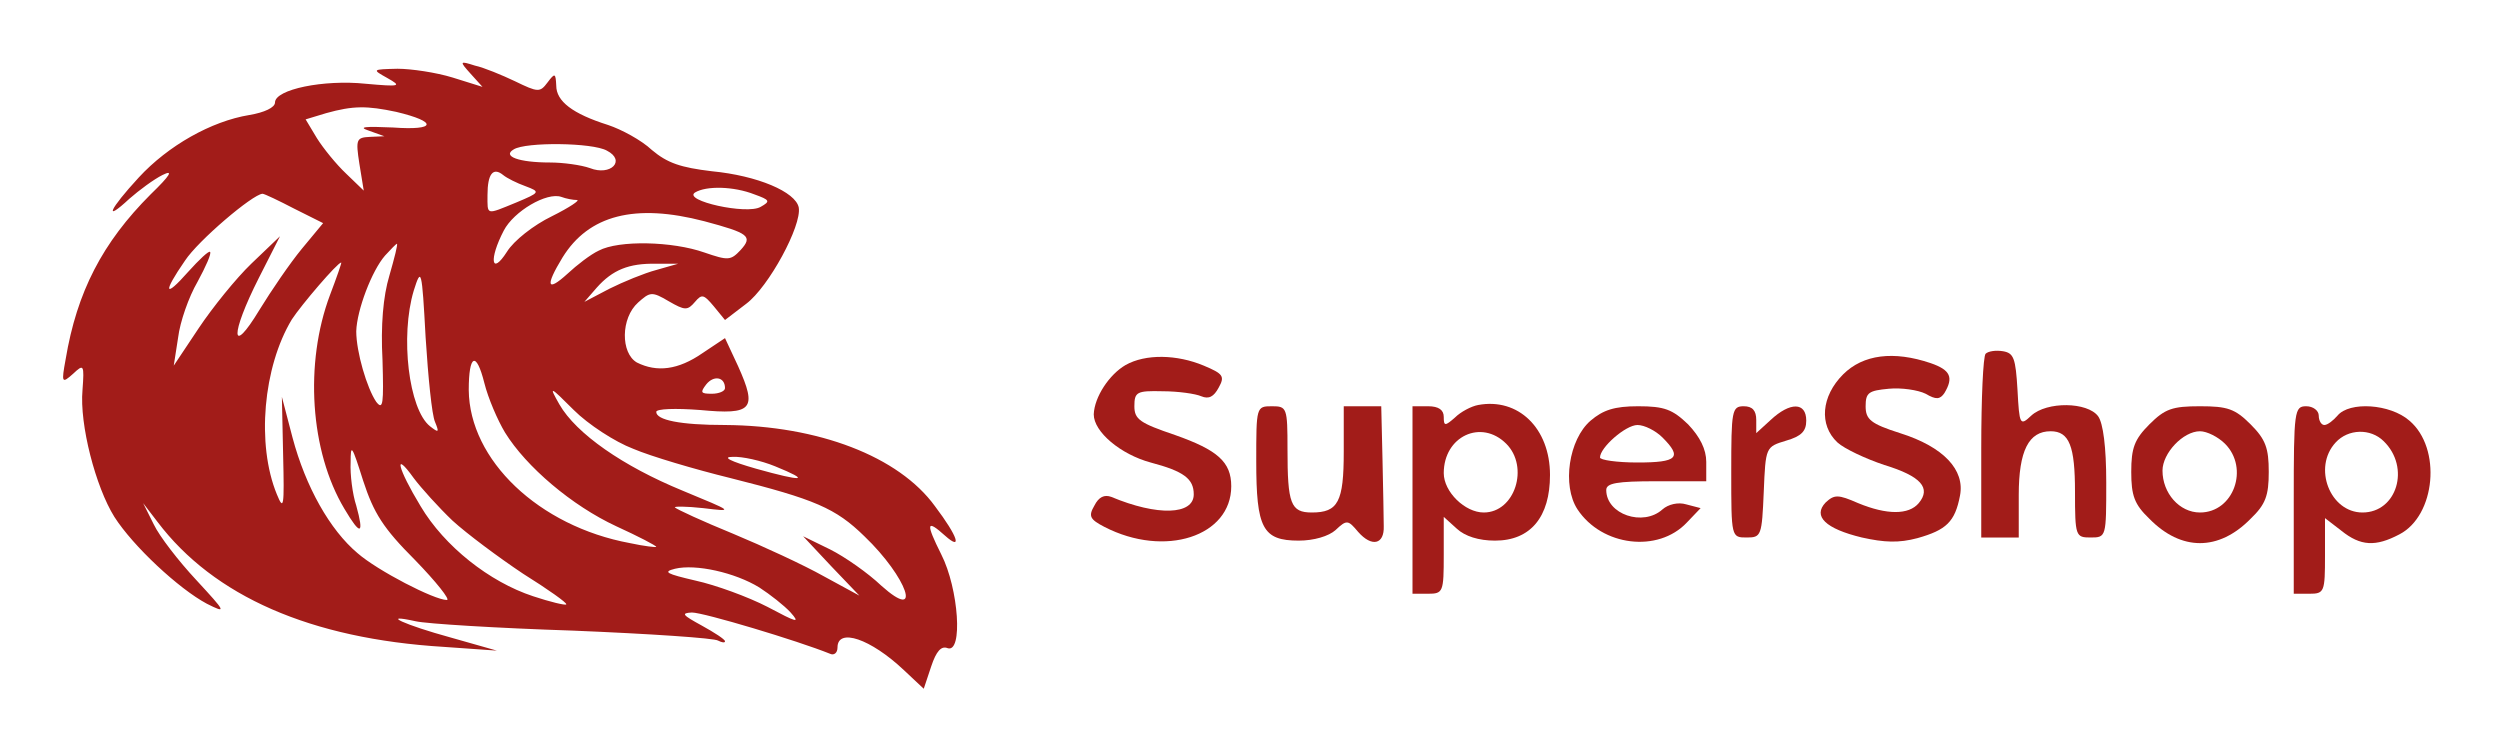 <?xml version="1.0" standalone="no"?>
<!DOCTYPE svg PUBLIC "-//W3C//DTD SVG 20010904//EN"
 "http://www.w3.org/TR/2001/REC-SVG-20010904/DTD/svg10.dtd">
<svg version="1.0" xmlns="http://www.w3.org/2000/svg"
 width="400pt" height="120pt" viewBox="0 0 400 120"
 preserveAspectRatio="xMidYMid meet">

<g transform="translate(0,120) scale(0.1,-0.1)"
fill="#a21c19" stroke="none">
<path d="M753 1082 l19 -21 -48 15 c-26 8 -66 14 -88 14 -41 -1 -41 -1 -16
-15 23 -13 21 -14 -35 -9 -67 7 -145 -9 -145 -30 0 -8 -17 -16 -41 -20 -61
-10 -130 -49 -177 -100 -47 -51 -57 -73 -15 -34 16 14 39 31 53 38 18 9 13 0
-19 -31 -77 -77 -118 -156 -136 -264 -7 -38 -6 -39 12 -23 17 16 18 15 15 -26
-5 -55 21 -155 51 -203 30 -47 103 -115 148 -139 32 -16 31 -14 -17 38 -28 30
-59 70 -68 89 l-17 34 23 -30 c90 -119 245 -187 458 -200 l85 -6 -74 21 c-73
20 -115 39 -56 26 17 -4 130 -11 252 -15 122 -5 227 -12 232 -16 6 -3 11 -4
11 -1 0 3 -17 14 -37 25 -31 17 -34 20 -16 21 19 0 169 -45 221 -66 6 -3 12 1
12 10 0 32 53 14 106 -36 l32 -30 12 36 c8 24 16 33 26 29 25 -9 18 95 -10
150 -25 50 -24 57 6 30 28 -25 21 -2 -16 47 -58 80 -187 129 -336 130 -72 0
-110 8 -110 21 0 5 31 6 70 3 84 -8 92 1 61 70 l-21 45 -36 -24 c-39 -27 -73
-31 -105 -15 -26 15 -26 71 2 96 19 17 22 18 49 2 26 -15 30 -15 42 -1 11 13
14 12 30 -7 l18 -22 34 26 c36 27 89 125 84 154 -5 25 -66 51 -139 58 -50 6
-71 13 -96 34 -17 16 -49 33 -70 40 -57 18 -83 38 -83 63 -1 20 -2 21 -14 5
-12 -16 -15 -16 -52 2 -21 10 -50 22 -64 25 -25 8 -25 7 -7 -13z m-119 -61
c67 -16 64 -30 -5 -25 -45 2 -57 1 -39 -5 l25 -9 -23 -1 c-22 -1 -23 -4 -17
-43 l7 -43 -28 27 c-16 15 -37 41 -47 57 l-18 30 33 10 c43 12 65 12 112 2z
m337 -62 c31 -16 6 -41 -27 -28 -14 5 -43 9 -64 9 -50 0 -77 10 -58 21 19 12
126 11 149 -2z m-130 -57 c24 -9 23 -10 -15 -26 -49 -20 -46 -21 -46 12 0 34
9 45 25 32 6 -5 22 -13 36 -18z m366 -13 c25 -9 26 -11 10 -20 -22 -13 -125
10 -105 23 18 11 62 10 95 -3z m-736 -23 l46 -23 -34 -41 c-19 -23 -49 -67
-68 -98 -46 -76 -47 -40 -1 51 l34 67 -46 -44 c-24 -23 -62 -70 -84 -103 l-40
-60 7 45 c3 25 17 65 31 89 13 24 23 46 20 48 -2 2 -17 -12 -35 -32 -38 -43
-41 -34 -5 18 21 32 108 106 124 107 3 0 26 -11 51 -24z m452 14 c6 0 -12 -12
-40 -26 -29 -14 -61 -39 -72 -57 -25 -39 -29 -12 -5 34 16 31 69 62 92 54 8
-3 19 -5 25 -5z m204 -34 c71 -19 78 -24 58 -46 -16 -17 -20 -17 -58 -4 -51
18 -137 20 -169 3 -13 -6 -35 -23 -50 -37 -33 -30 -36 -20 -8 26 42 68 116 87
227 58z m-504 -87 c-10 -33 -14 -80 -11 -135 2 -70 1 -81 -10 -67 -15 22 -32
80 -32 113 1 34 25 97 46 121 9 10 18 19 19 19 2 0 -4 -23 -12 -51z m-95 -31
c-41 -109 -32 -250 23 -342 26 -44 32 -42 19 5 -6 18 -10 50 -9 69 0 31 2 28
20 -29 17 -52 32 -76 83 -127 34 -35 57 -64 51 -64 -20 0 -111 47 -143 75 -44
37 -83 106 -104 185 l-17 65 2 -93 c2 -83 1 -90 -10 -63 -33 80 -22 204 24
280 15 23 73 91 79 91 1 0 -7 -23 -18 -52z m522 40 c-19 -5 -53 -19 -75 -30
l-40 -21 20 23 c25 28 51 39 95 38 l35 0 -35 -10z m-354 -243 c7 -17 6 -18 -8
-7 -34 27 -48 144 -26 217 12 38 13 35 19 -75 4 -63 10 -124 15 -135z m112
-17 c34 -55 107 -117 178 -150 35 -16 64 -31 64 -33 0 -1 -19 1 -42 6 -146 27
-257 133 -258 245 0 57 12 63 25 11 6 -24 21 -59 33 -79z m352 71 c0 -5 -10
-9 -21 -9 -18 0 -19 2 -9 15 12 15 30 12 30 -6z m-147 -97 c28 -12 99 -33 156
-47 135 -34 168 -48 214 -93 69 -66 94 -139 27 -79 -21 20 -58 46 -82 58 l-43
21 45 -48 45 -47 -57 31 c-32 18 -97 48 -145 68 -49 20 -90 39 -93 42 -3 2 18
2 45 -1 50 -6 49 -6 -33 28 -95 39 -170 91 -197 138 -17 30 -16 30 23 -9 23
-23 66 -51 95 -62z m227 -28 c59 -24 45 -25 -30 -4 -42 12 -55 19 -38 19 15 1
46 -6 68 -15z m-516 -87 c23 -21 74 -59 113 -85 40 -25 71 -47 69 -49 -1 -2
-26 4 -53 13 -70 23 -142 80 -180 144 -37 61 -44 91 -11 45 12 -16 40 -47 62
-68z m491 -107 c17 -11 40 -29 50 -40 16 -18 10 -16 -37 9 -31 16 -83 35 -115
42 -47 11 -53 14 -33 19 33 8 96 -6 135 -30z"/>
<path d="M3177 634 c-4 -4 -7 -72 -7 -151 l0 -143 30 0 30 0 0 68 c0 71 16
102 51 102 30 0 39 -24 39 -97 0 -71 1 -73 25 -73 25 0 25 1 25 88 0 57 -5 95
-13 106 -17 23 -82 24 -107 1 -18 -17 -19 -15 -22 41 -3 51 -6 59 -23 62 -12
2 -24 0 -28 -4z"/>
<path d="M1801 616 c-26 -15 -50 -51 -51 -79 0 -28 43 -64 91 -77 53 -14 69
-26 69 -51 0 -33 -58 -35 -132 -4 -11 4 -20 0 -27 -14 -10 -17 -7 -22 16 -34
97 -50 203 -15 203 65 0 39 -22 58 -90 82 -56 19 -65 25 -65 46 0 23 4 25 45
24 25 0 53 -4 62 -8 12 -5 20 -1 28 14 10 18 7 22 -24 35 -43 18 -93 19 -125
1z"/>
<path d="M2949 601 c-35 -35 -39 -81 -9 -109 11 -10 45 -26 75 -36 59 -18 75
-37 55 -61 -16 -19 -51 -19 -97 0 -32 14 -38 14 -52 1 -21 -22 0 -42 58 -56
36 -8 59 -9 89 -1 46 13 60 26 68 68 8 41 -26 78 -96 100 -47 15 -55 22 -55
43 0 22 5 25 37 28 20 2 47 -2 59 -8 17 -10 23 -9 30 1 15 25 10 37 -22 48
-59 20 -108 14 -140 -18z"/>
<path d="M2365 552 c-11 -2 -28 -11 -37 -20 -16 -14 -18 -14 -18 1 0 11 -8 17
-25 17 l-25 0 0 -150 0 -150 25 0 c24 0 25 3 25 62 l0 61 21 -19 c13 -12 35
-19 61 -19 57 0 88 38 88 105 0 75 -51 124 -115 112z m45 -62 c37 -37 14 -110
-36 -110 -30 0 -64 33 -64 63 0 59 60 87 100 47z"/>
<path d="M2010 462 c0 -107 10 -127 68 -127 24 0 48 7 59 17 18 17 20 16 36
-3 22 -25 42 -20 41 9 0 12 -1 60 -2 107 l-2 85 -30 0 -30 0 0 -73 c0 -80 -9
-97 -51 -97 -34 0 -39 14 -39 101 0 67 -1 69 -25 69 -25 0 -25 -1 -25 -88z"/>
<path d="M2545 527 c-35 -30 -46 -104 -21 -142 39 -59 129 -70 175 -21 l22 23
-23 6 c-13 4 -29 0 -38 -8 -31 -28 -90 -8 -90 31 0 11 17 14 80 14 l80 0 0 31
c0 20 -10 40 -29 60 -25 24 -38 29 -80 29 -38 0 -56 -6 -76 -23z m115 -27 c32
-32 24 -40 -40 -40 -33 0 -60 4 -60 8 0 16 41 52 60 52 11 0 29 -9 40 -20z"/>
<path d="M2770 445 c0 -105 0 -105 25 -105 23 0 24 3 27 73 3 72 3 72 36 82
24 7 32 15 32 32 0 30 -26 30 -57 1 l-23 -21 0 21 c0 15 -6 22 -20 22 -19 0
-20 -7 -20 -105z"/>
<path d="M3439 521 c-24 -24 -29 -38 -29 -76 0 -38 5 -52 29 -75 51 -52 111
-52 162 0 24 23 29 37 29 75 0 38 -5 52 -29 76 -25 25 -37 29 -81 29 -44 0
-56 -4 -81 -29z m121 -31 c39 -39 14 -110 -40 -110 -33 0 -60 31 -60 67 0 28
33 63 60 63 11 0 29 -9 40 -20z"/>
<path d="M3670 400 l0 -150 25 0 c24 0 25 3 25 61 l0 60 26 -20 c31 -25 55
-26 93 -6 58 30 68 138 16 182 -31 27 -96 31 -115 8 -7 -8 -16 -15 -21 -15 -5
0 -9 7 -9 15 0 8 -9 15 -20 15 -19 0 -20 -7 -20 -150z m144 94 c43 -42 21
-114 -34 -114 -52 0 -80 72 -43 112 20 22 56 23 77 2z"/>
</g>
</svg>
